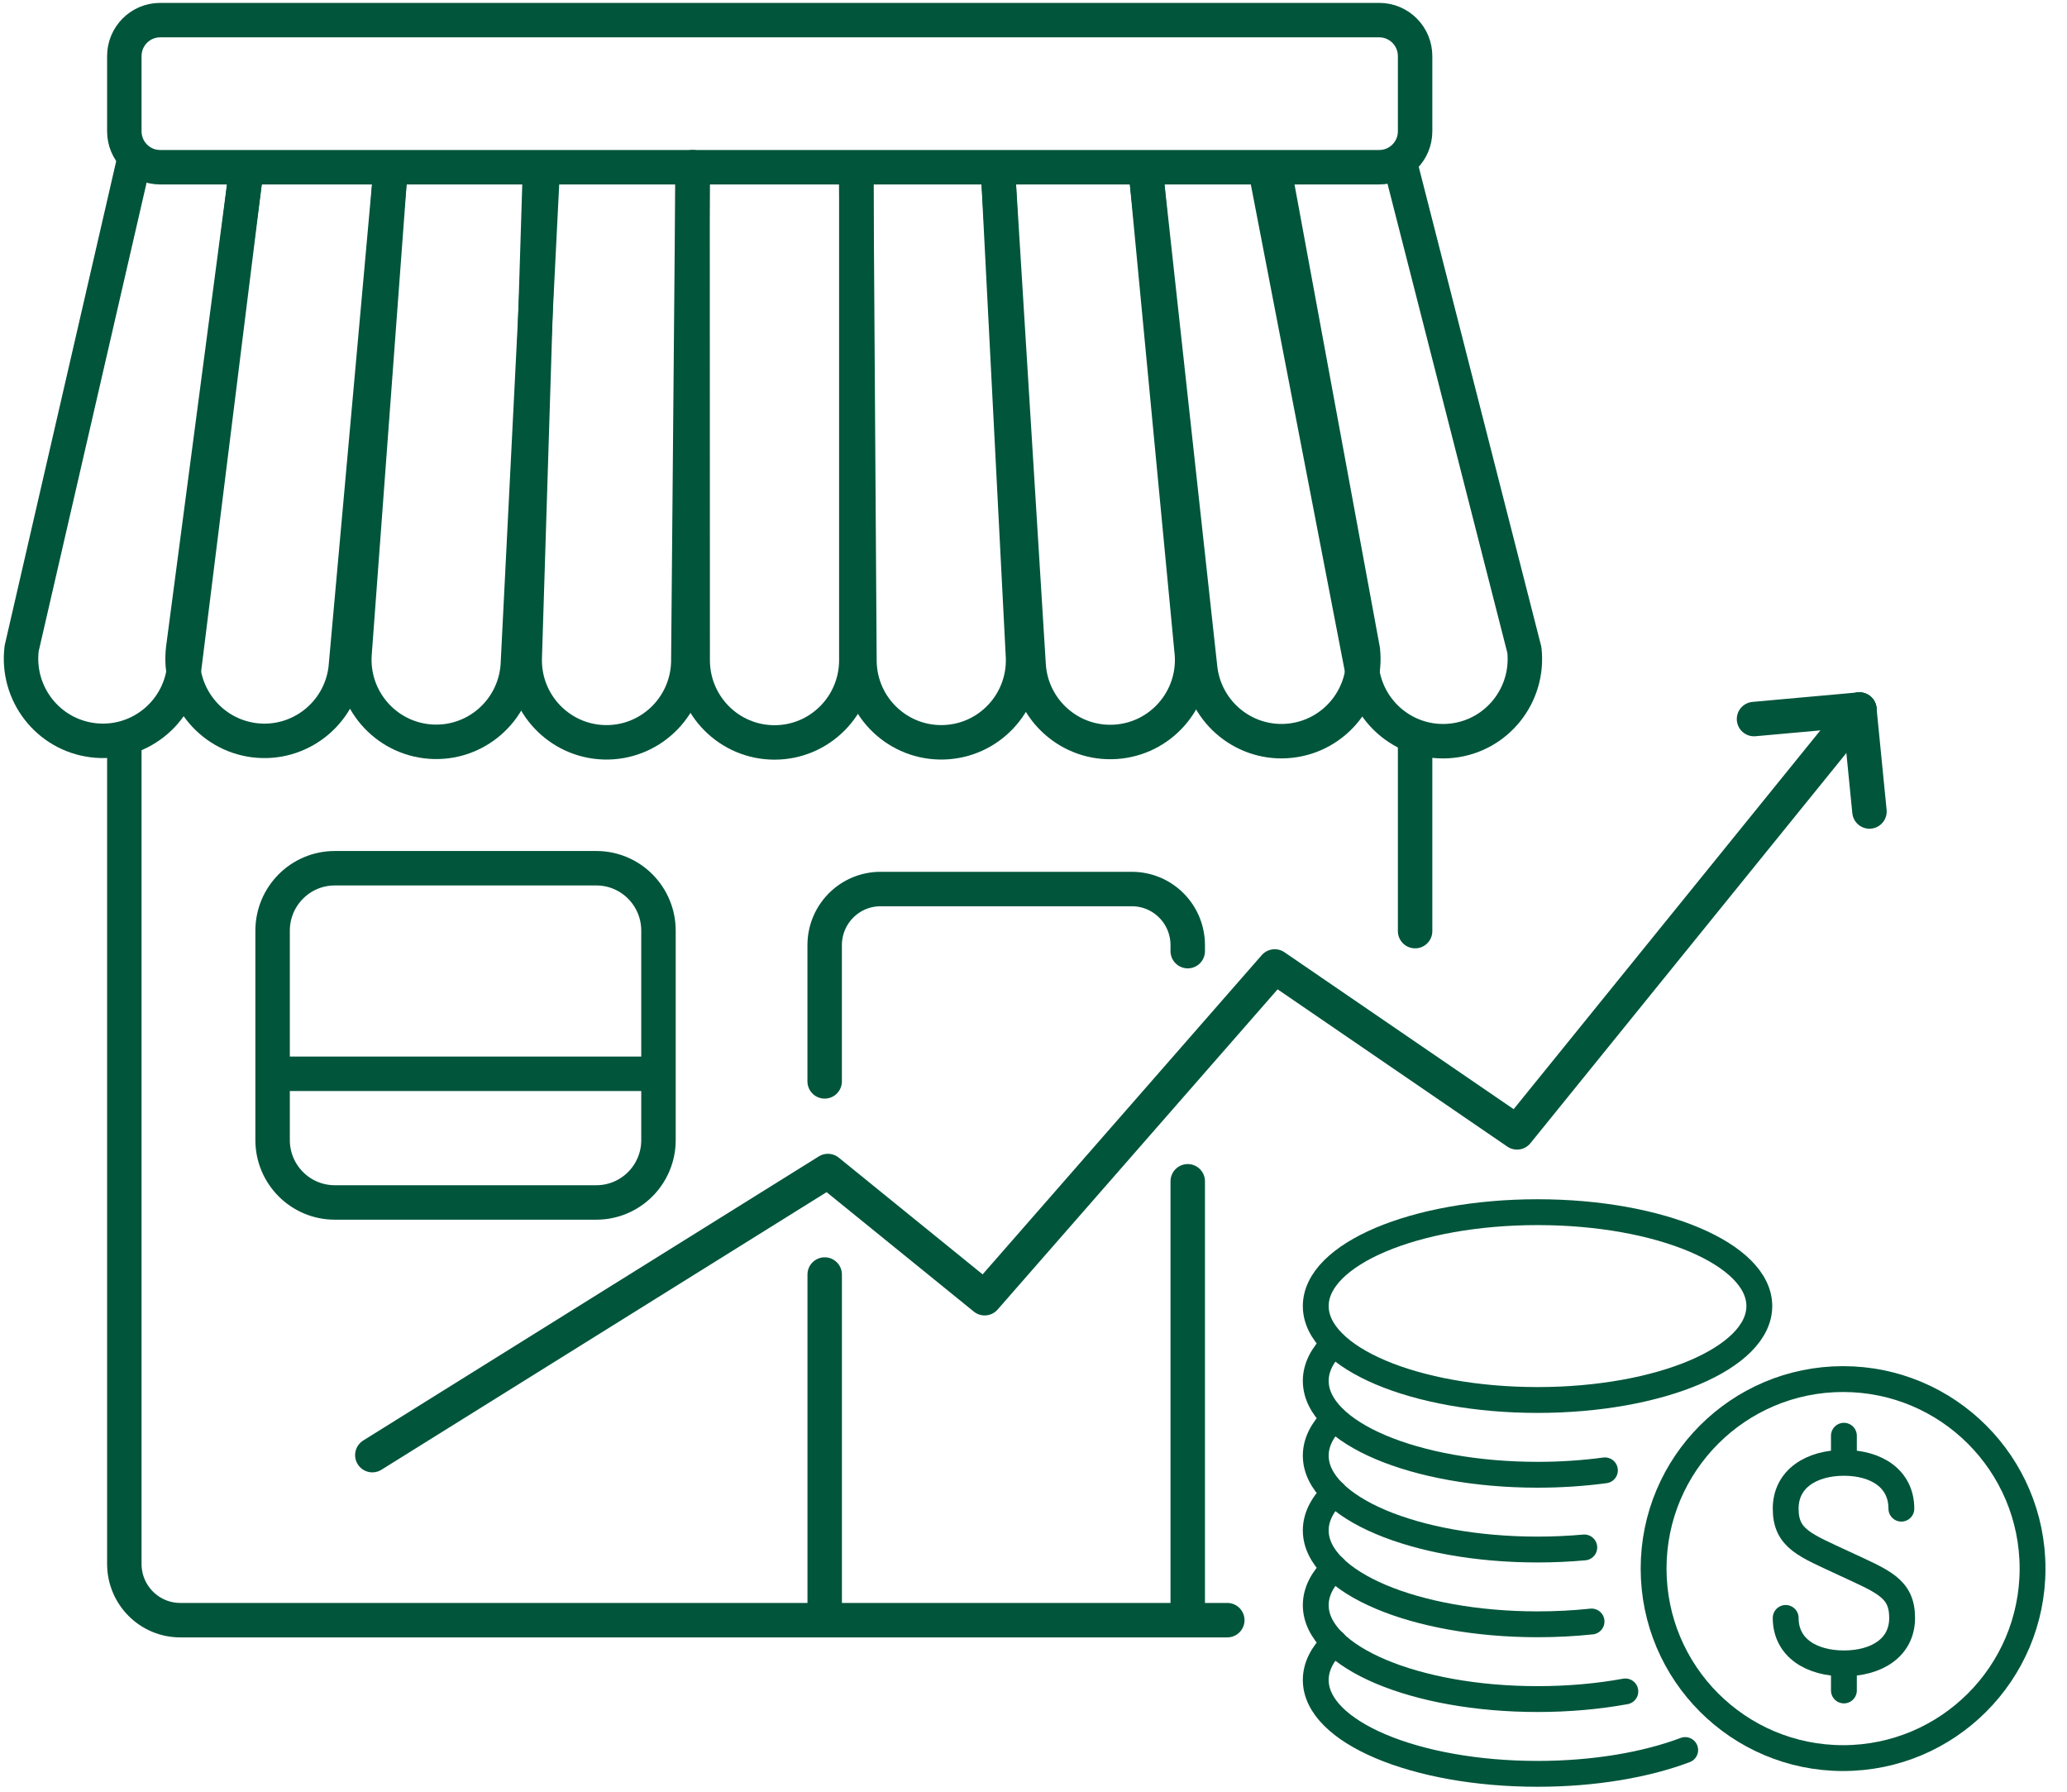 <?xml version="1.0" encoding="UTF-8"?>
<svg width="60px" height="52px" viewBox="0 0 60 52" version="1.1" xmlns="http://www.w3.org/2000/svg" xmlns:xlink="http://www.w3.org/1999/xlink">
    <!-- Generator: Sketch 55 (78076) - https://sketchapp.com -->
    <title>icon</title>
    <desc>Created with Sketch.</desc>
    <g id="Symbols" stroke="none" stroke-width="1" fill="none" fill-rule="evenodd">
        <g id="Outlined-/-Icon" transform="translate(-3, -7)" stroke="#00553B">
            <g id="icon" transform="translate(3, 7)">
                <g id="Group-23" transform="translate(38, 35)" stroke-width="0.75">
                    <g id="Group-15" transform="translate(0, 0.024)">
                        <path d="M0.193,2.881 C0.193,4.387 3.076,5.607 6.631,5.607 C10.187,5.607 13.069,4.387 13.069,2.881 C13.069,1.376 10.187,0.156 6.631,0.156 C3.076,0.156 0.193,1.376 0.193,2.881 Z" id="Stroke-1" stroke-linecap="round"></path>
                        <path d="M0.72,3.971 C0.381,4.302 0.193,4.668 0.193,5.052 C0.193,6.557 3.075,7.777 6.631,7.777 C7.313,7.777 7.971,7.732 8.587,7.649" id="Stroke-3" stroke-linecap="round"></path>
                        <path d="M0.717,6.144 C0.38,6.474 0.193,6.839 0.193,7.222 C0.193,8.727 3.075,9.947 6.631,9.947 C7.097,9.947 7.551,9.926 7.988,9.886" id="Stroke-5" stroke-linecap="round"></path>
                        <path d="M0.725,8.306 C0.383,8.639 0.193,9.006 0.193,9.392 C0.193,10.897 3.076,12.117 6.631,12.117 C7.172,12.117 7.697,12.089 8.199,12.036" id="Stroke-7" stroke-linecap="round"></path>
                        <path d="M0.726,10.475 C0.383,10.808 0.193,11.176 0.193,11.562 C0.193,13.067 3.075,14.287 6.631,14.287 C7.536,14.287 8.398,14.208 9.18,14.065" id="Stroke-9" stroke-linecap="round"></path>
                        <path d="M0.729,12.643 C0.384,12.976 0.193,13.345 0.193,13.733 C0.193,15.237 3.075,16.457 6.631,16.457 C8.277,16.457 9.778,16.196 10.917,15.766" id="Stroke-11" stroke-linecap="round"></path>
                        <path d="M10,10.5 C10,13.538 12.463,16 15.5,16 C18.537,16 21,13.538 21,10.5 C21,7.462 18.537,5 15.5,5 C12.463,5 10,7.462 10,10.5 Z" id="Stroke-13" stroke-linecap="square"></path>
                    </g>
                    <g id="Group-22" transform="translate(13.7, 6.5)" stroke-linecap="round" stroke-linejoin="round">
                        <path d="M3.492,2.285 C3.492,1.41 2.759,0.955 1.825,0.955 C0.891,0.955 0.134,1.41 0.134,2.285 C0.134,3.161 0.696,3.343 1.825,3.871 C2.95,4.398 3.514,4.58 3.514,5.456 C3.514,6.33 2.759,6.775 1.825,6.775 C0.891,6.775 0.134,6.33 0.134,5.456" id="Stroke-16"></path>
                        <path d="M1.824,0.168 L1.824,0.861" id="Stroke-18"></path>
                        <path d="M1.824,6.869 L1.824,7.561" id="Stroke-20"></path>
                    </g>
                </g>
                <polyline id="Stroke-32" stroke-linecap="round" stroke-linejoin="round" points="53.973 20.593 44.036 32.864 37.002 28.049 28.582 37.677 24.032 33.986 10.808 42.231"></polyline>
                <path d="M50.915,20.869 L53.974,20.593" id="Stroke-33" stroke-linecap="round" stroke-linejoin="round"></path>
                <path d="M54.266,23.551 L53.973,20.592" id="Stroke-34" stroke-linecap="round" stroke-linejoin="round"></path>
                <g id="Group-69" stroke-linejoin="round">
                    <path d="M35.625,47.021 L34.477,47.021 L5.233,47.021 C4.336,47.021 3.609,46.29 3.609,45.39 L3.609,21.546" id="Stroke-35" stroke-linecap="round"></path>
                    <path d="M41.077,21.547 L41.077,27.023" id="Stroke-37" stroke-linecap="round"></path>
                    <path d="M23.939,36.99 L23.939,47.02" id="Stroke-39" stroke-linecap="round"></path>
                    <path d="M34.477,27.604 L34.477,27.431 C34.477,26.53 33.752,25.802 32.855,25.802 L25.56,25.802 C24.665,25.802 23.938,26.53 23.938,27.431 L23.938,31.384" id="Stroke-41" stroke-linecap="round"></path>
                    <path d="M34.477,47.021 L34.477,34.284" id="Stroke-43" stroke-linecap="round"></path>
                    <path d="M18.783,31.164 L8.244,31.164" id="Stroke-45" stroke-linecap="round"></path>
                    <path d="M17.31,34.898 L9.718,34.898 C8.721,34.898 7.913,34.087 7.913,33.088 L7.913,27.012 C7.913,26.009 8.721,25.198 9.718,25.198 L17.31,25.198 C18.307,25.198 19.114,26.009 19.114,27.012 L19.114,33.088 C19.114,34.087 18.307,34.898 17.31,34.898 Z" id="Stroke-47" stroke-linecap="round"></path>
                    <path d="M40.037,4.853 L24.857,4.853 L4.648,4.853 C4.073,4.853 3.609,4.385 3.609,3.81 L3.609,1.628 C3.609,1.052 4.073,0.584 4.648,0.584 L40.037,0.584 C40.612,0.584 41.077,1.052 41.077,1.628 L41.077,3.81 C41.077,4.385 40.612,4.853 40.037,4.853 Z" id="Stroke-49" stroke-linecap="round"></path>
                    <path d="M24.857,5.164 L24.857,19.16 C24.857,20.479 23.794,21.547 22.483,21.547 L22.481,21.547 C21.17,21.547 20.107,20.479 20.107,19.16 L20.103,5.164" id="Stroke-51" stroke-linecap="round"></path>
                    <path d="M20.106,4.853 L19.98,19.232 C19.938,20.551 18.842,21.583 17.531,21.543 C16.22,21.501 15.189,20.4 15.232,19.084 L15.671,5.018" id="Stroke-53" stroke-linecap="round"></path>
                    <path d="M15.733,5.327 L15.03,19.322 C14.932,20.635 13.794,21.621 12.484,21.523 C11.176,21.425 10.194,20.282 10.292,18.967 L11.316,5.163" id="Stroke-55" stroke-linecap="round"></path>
                    <path d="M11.316,5.164 L10.033,19.411 C9.87,20.719 8.683,21.646 7.38,21.483 C6.079,21.318 5.156,20.125 5.318,18.819 L7.111,5.214" id="Stroke-57" stroke-linecap="round"></path>
                    <path d="M7.112,5.214 L5.344,19.41 C5.181,20.719 3.994,21.646 2.692,21.482 C1.389,21.319 0.466,20.127 0.629,18.818 L3.862,4.782" id="Stroke-59" stroke-linecap="round"></path>
                    <path d="M28.974,5.018 L29.697,19.098 C29.731,20.416 28.695,21.51 27.383,21.543 C26.072,21.577 24.981,20.537 24.948,19.22 L24.857,5.369" id="Stroke-61" stroke-linecap="round"></path>
                    <path d="M33.281,5.164 L34.6,19.002 C34.681,20.317 33.686,21.449 32.375,21.53 C31.068,21.612 29.939,20.613 29.858,19.298 L28.973,5.018" id="Stroke-63" stroke-linecap="round"></path>
                    <path d="M37.033,5.164 L39.56,18.864 C39.705,20.174 38.762,21.352 37.459,21.496 C36.155,21.641 34.981,20.696 34.837,19.386 L33.28,5.164" id="Stroke-65" stroke-linecap="round"></path>
                    <path d="M40.558,4.417 L44.249,18.863 C44.393,20.173 43.453,21.353 42.149,21.497 C40.842,21.641 39.672,20.695 39.527,19.385 L36.721,4.853" id="Stroke-67"></path>
                </g>
            </g>
        </g>
    </g>
</svg>